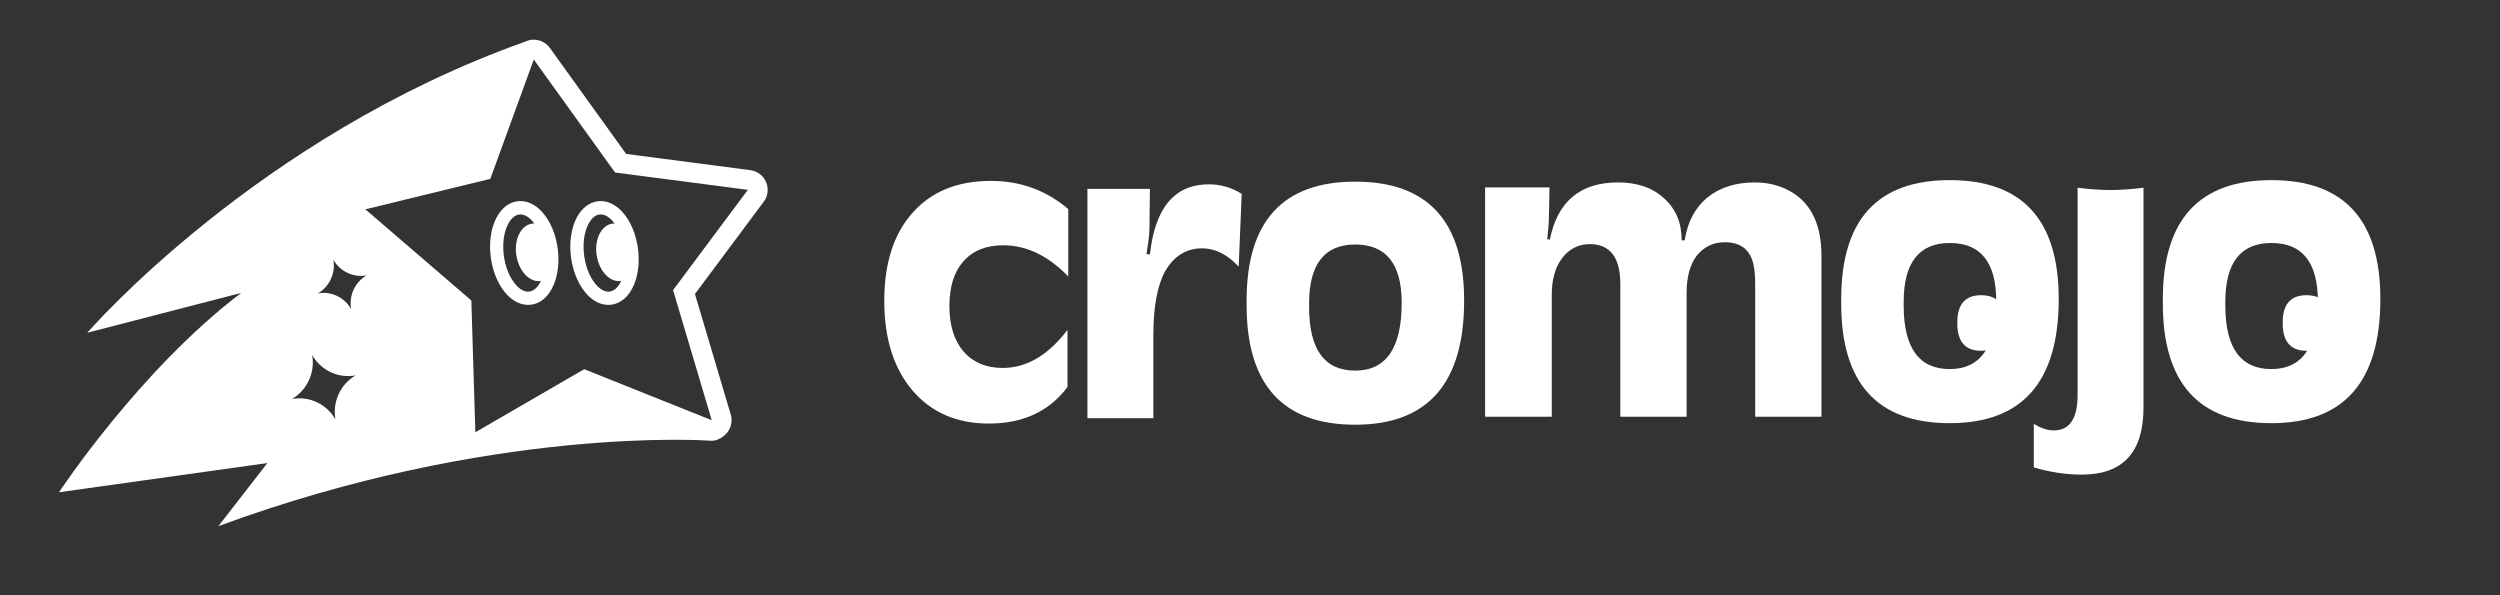 <svg width="189" height="45" viewBox="0 0 189 45" fill="none" xmlns="http://www.w3.org/2000/svg">
<rect x="0" y="0" width="189" height="45" fill="#333333" stroke="none"/>
<path d="M163.51 22.949V22.604C163.51 16.613 166.246 13.618 171.718 13.618C177.209 13.618 179.955 16.613 179.955 22.604C179.955 28.863 177.209 31.992 171.718 31.992C166.246 31.992 163.51 28.978 163.51 22.949ZM168.233 22.834V23.093C168.233 26.3 169.395 27.903 171.718 27.903C174.06 27.903 175.231 26.194 175.231 22.776C175.231 19.839 174.06 18.37 171.718 18.37C169.395 18.37 168.233 19.858 168.233 22.834Z" fill="white"/>
<path d="M153.755 35.333V32.05C154.311 32.377 154.811 32.54 155.252 32.54C156.462 32.54 157.067 31.647 157.067 29.861V14.194C157.988 14.309 158.823 14.367 159.572 14.367C160.263 14.367 161.089 14.309 162.049 14.194V30.812C162.049 34.191 160.494 35.881 157.383 35.881C156.193 35.881 154.983 35.698 153.755 35.333Z" fill="white"/>
<path d="M139.195 22.949V22.604C139.195 16.613 141.931 13.618 147.403 13.618C152.894 13.618 155.639 16.613 155.639 22.604C155.639 28.863 152.894 31.992 147.403 31.992C141.931 31.992 139.195 28.978 139.195 22.949ZM143.918 22.834V23.093C143.918 26.3 145.079 27.903 147.403 27.903C149.745 27.903 150.916 26.194 150.916 22.776C150.916 19.839 149.745 18.37 147.403 18.37C145.079 18.37 143.918 19.858 143.918 22.834Z" fill="white"/>
<path d="M112.273 31.503V14.165H117.14L117.111 15.922C117.111 16.153 117.102 16.46 117.083 16.844C117.063 17.209 117.025 17.621 116.967 18.082L117.169 18.111C117.745 15.231 119.463 13.791 122.324 13.791C123.783 13.791 124.945 14.194 125.809 15.001C126.692 15.788 127.134 16.844 127.134 18.169H127.364C127.575 16.786 128.142 15.711 129.063 14.943C130.004 14.175 131.204 13.791 132.663 13.791C133.796 13.791 134.795 14.079 135.659 14.655C137.022 15.577 137.703 17.141 137.703 19.349V31.503H132.692V21.538C132.692 20.924 132.654 20.434 132.577 20.069C132.347 18.898 131.617 18.313 130.388 18.313C129.524 18.313 128.814 18.658 128.257 19.349C127.758 20.021 127.508 20.953 127.508 22.143V31.503H122.497V21.481C122.497 19.465 121.729 18.457 120.193 18.457C119.329 18.457 118.628 18.812 118.091 19.522C117.572 20.213 117.313 21.135 117.313 22.287V31.503H112.273Z" fill="white"/>
<path d="M94.244 23.065V22.719C94.244 16.729 96.98 13.733 102.452 13.733C107.944 13.733 110.689 16.729 110.689 22.719C110.689 28.978 107.944 32.108 102.452 32.108C96.98 32.108 94.244 29.093 94.244 23.065ZM98.968 22.949V23.209C98.968 26.415 100.129 28.018 102.452 28.018C104.795 28.018 105.966 26.309 105.966 22.892C105.966 19.954 104.795 18.485 102.452 18.485C100.129 18.485 98.968 19.973 98.968 22.949Z" fill="white"/>
<path d="M82.21 31.618V14.28H86.934L86.905 16.671C86.905 17.132 86.895 17.487 86.876 17.736C86.857 17.986 86.79 18.476 86.674 19.205L86.934 19.234C87.318 15.701 88.806 13.935 91.398 13.935C92.281 13.935 93.106 14.175 93.874 14.655L93.644 20.156C92.78 19.234 91.858 18.773 90.879 18.773C89.689 18.773 88.758 19.349 88.086 20.501C87.49 21.596 87.193 23.209 87.193 25.34V31.618H82.21Z" fill="white"/>
<path d="M80.761 15.807V20.904C79.244 19.33 77.603 18.543 75.836 18.543C74.55 18.543 73.551 18.946 72.841 19.753C72.131 20.54 71.775 21.672 71.775 23.151C71.775 24.591 72.131 25.733 72.841 26.578C73.571 27.404 74.559 27.817 75.807 27.817C77.612 27.817 79.244 26.857 80.703 24.936V29.256C79.321 31.1 77.343 32.021 74.771 32.021C72.332 32.021 70.403 31.186 68.982 29.516C67.561 27.845 66.851 25.589 66.851 22.748C66.851 19.906 67.561 17.689 68.982 16.095C70.403 14.482 72.38 13.676 74.915 13.676C77.142 13.676 79.091 14.386 80.761 15.807Z" fill="white"/>
<path d="M172.573 24.451V24.372C172.573 23.003 173.172 22.318 174.37 22.318C175.572 22.318 176.173 23.003 176.173 24.372C176.173 25.803 175.572 26.518 174.37 26.518C173.172 26.518 172.573 25.829 172.573 24.451Z" fill="white"/>
<path d="M147.973 24.451V24.372C147.973 23.003 148.572 22.318 149.77 22.318C150.972 22.318 151.573 23.003 151.573 24.372C151.573 25.803 150.972 26.518 149.77 26.518C148.572 26.518 147.973 25.829 147.973 24.451Z" fill="white"/>
<path fill-rule="evenodd" clip-rule="evenodd" d="M45.22 15.212C44.645 15.277 44.157 15.618 43.8 16.122L43.798 16.124C43.277 16.874 43.021 18.021 43.146 19.259L43.174 19.49C43.332 20.63 43.79 21.639 44.404 22.282L44.403 22.283C44.867 22.775 45.446 23.071 46.063 23.048C46.691 23.023 47.227 22.67 47.604 22.125C48.125 21.375 48.38 20.228 48.255 18.99C48.13 17.757 47.654 16.654 47 15.967C46.535 15.476 45.957 15.179 45.34 15.202H45.337L45.22 15.212ZM45.384 16.211C45.661 16.197 45.971 16.346 46.275 16.667C46.342 16.738 46.407 16.816 46.47 16.9C46.445 16.899 46.419 16.897 46.393 16.898C45.553 16.932 44.968 17.936 45.087 19.137C45.208 20.339 45.99 21.287 46.83 21.254C46.875 21.252 46.92 21.245 46.964 21.238C46.909 21.353 46.85 21.46 46.785 21.555C46.559 21.876 46.294 22.039 46.026 22.05C45.74 22.06 45.429 21.912 45.128 21.593L44.948 21.382C44.543 20.85 44.234 20.062 44.142 19.16C44.042 18.132 44.249 17.242 44.623 16.705C44.848 16.384 45.112 16.221 45.38 16.211H45.384Z" fill="white"/>
<path fill-rule="evenodd" clip-rule="evenodd" d="M39.153 15.212C38.577 15.277 38.086 15.617 37.732 16.124C37.211 16.874 36.954 18.021 37.079 19.259L37.107 19.49C37.265 20.63 37.723 21.639 38.337 22.282L38.336 22.283C38.8 22.775 39.378 23.071 39.996 23.048C40.624 23.024 41.16 22.67 41.537 22.125C42.057 21.375 42.313 20.228 42.188 18.99C42.063 17.757 41.587 16.654 40.932 15.967C40.468 15.476 39.89 15.178 39.272 15.202H39.269L39.153 15.212ZM39.312 16.211C39.594 16.197 39.904 16.346 40.202 16.665L40.203 16.667C40.27 16.738 40.334 16.816 40.397 16.9C40.372 16.899 40.346 16.897 40.321 16.898C39.481 16.933 38.895 17.936 39.015 19.137C39.135 20.339 39.918 21.288 40.758 21.255C40.802 21.253 40.847 21.246 40.89 21.239C40.836 21.354 40.778 21.46 40.712 21.555L40.627 21.668C40.421 21.915 40.189 22.041 39.954 22.05C39.667 22.06 39.356 21.912 39.055 21.593C38.564 21.073 38.175 20.191 38.07 19.16C37.969 18.132 38.176 17.242 38.55 16.705C38.748 16.424 38.975 16.264 39.209 16.221L39.309 16.211H39.312Z" fill="white"/>
<path fill-rule="evenodd" clip-rule="evenodd" d="M39.998 3.046C39.898 3.07 39.8 3.104 39.709 3.148C19.381 10.369 6.631 25.121 6.604 25.153L18.234 22.145C10.54 27.976 4.463 37.213 4.463 37.213L20.212 35.008L16.511 39.777C37.144 32.164 53.459 33.302 53.624 33.313C54.06 33.376 54.482 33.181 54.817 32.876C55.242 32.488 55.408 31.892 55.245 31.341L52.538 22.226L57.738 15.25L57.846 15.084C58.07 14.683 58.099 14.197 57.918 13.768C57.71 13.278 57.258 12.934 56.73 12.865L47.336 11.637L41.571 3.625L41.439 3.466C41.109 3.12 40.63 2.948 40.148 3.014C40.143 3.015 40.137 3.017 40.132 3.017L40.124 3.001C40.082 3.015 40.039 3.031 39.998 3.046ZM46.499 13.041L56.537 14.352L50.885 21.932L53.807 31.767L44.168 27.91L35.937 32.679L35.633 22.715L27.621 15.825L37.068 13.522L40.354 4.5L46.499 13.041ZM23.598 26.832C24.256 28.004 25.576 28.622 26.886 28.379C25.735 29.05 25.12 30.384 25.36 31.713C24.698 30.545 23.382 29.922 22.072 30.165C23.223 29.493 23.838 28.16 23.598 26.832ZM25.201 19.632C25.709 20.527 26.718 21.004 27.716 20.819C26.834 21.33 26.363 22.352 26.546 23.369C26.042 22.474 25.033 21.997 24.03 22.181C24.913 21.67 25.383 20.648 25.201 19.632Z" fill="white"/>
</svg>
